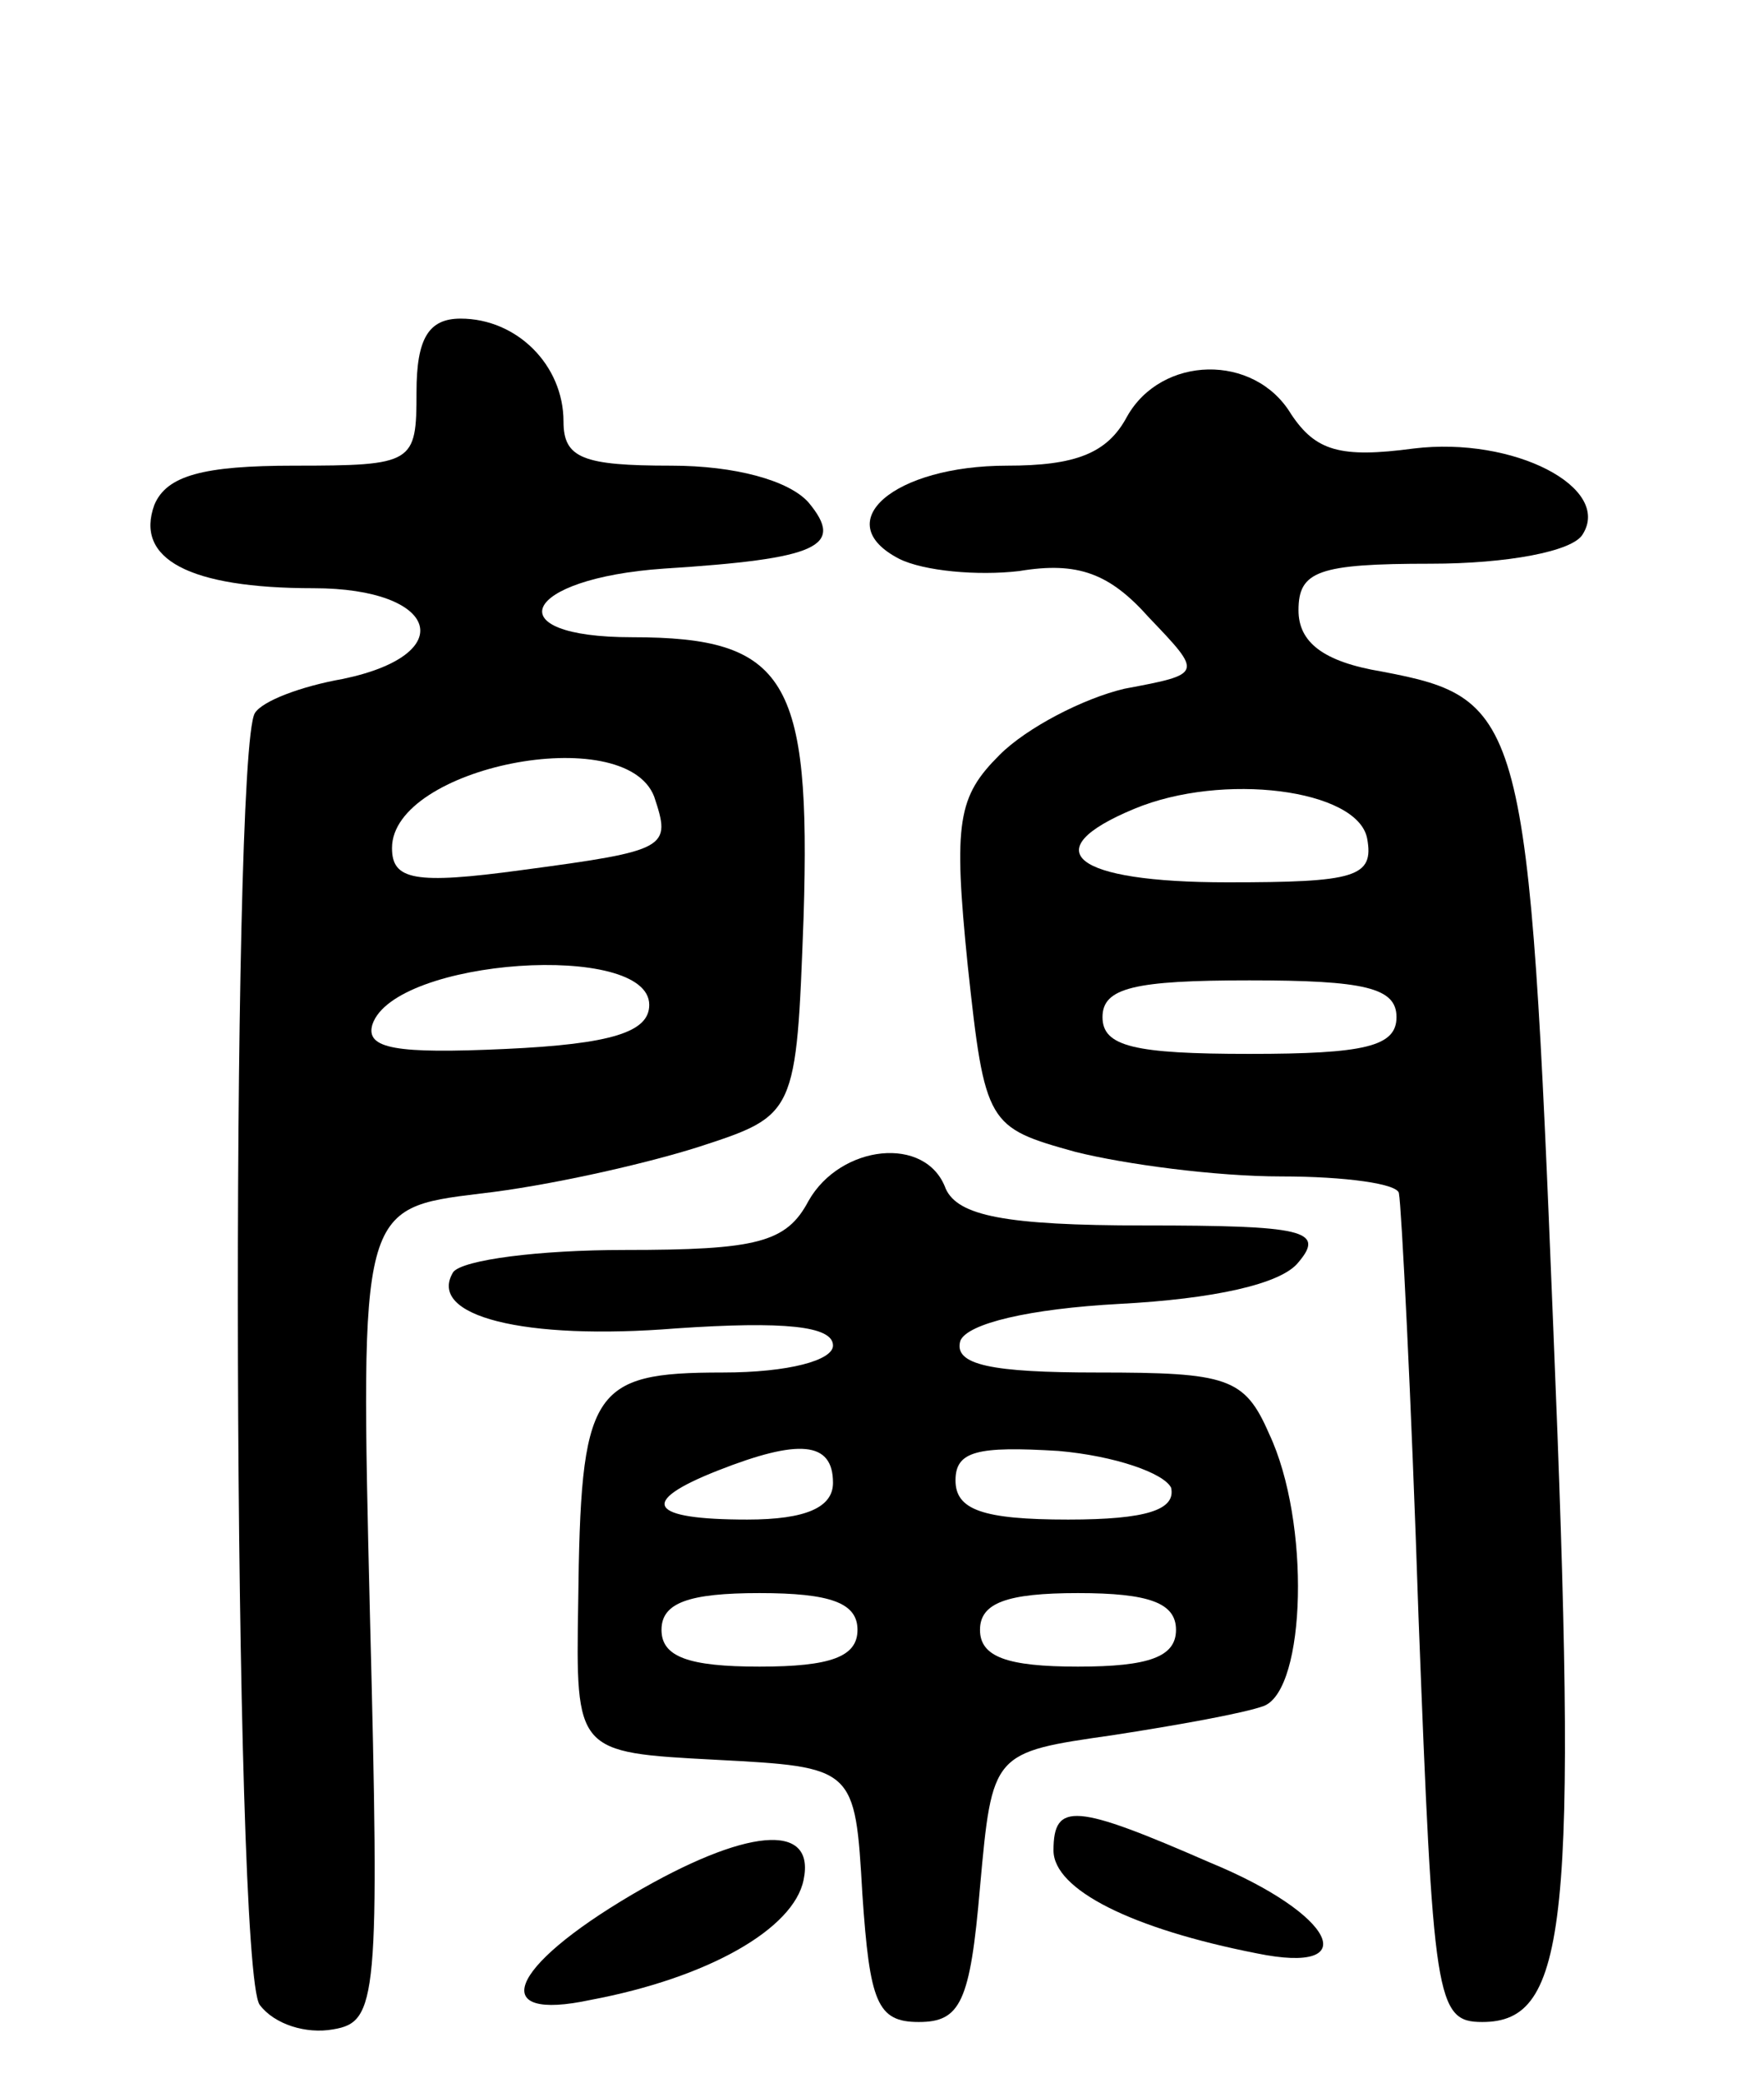 <svg version="1.0" xmlns="http://www.w3.org/2000/svg"
 width="72pt" height="85pt" viewBox="0 0 72 85"
 preserveAspectRatio="xMidYMid meet">
<g transform="translate(0,85) scale(0.1,-0.1)"
fill="#000000" stroke="none">
<path d="M170 690 c0 -29 -1 -30 -50 -30 -37 0 -52 -4 -57 -16 -8 -22 14 -34
65 -34 51 0 60 -27 12 -37 -17 -3 -33 -9 -36 -14 -10 -17 -9 -512 2 -527 6 -8
19 -12 30 -10 18 3 19 12 15 169 -4 166 -4 166 45 172 27 3 67 12 89 19 40 13
40 13 43 94 3 97 -7 114 -70 114 -56 0 -45 24 13 28 63 4 74 9 59 27 -8 9 -30
15 -56 15 -36 0 -44 3 -44 18 0 23 -19 42 -42 42 -13 0 -18 -8 -18 -30z m97
-165 c7 -21 6 -22 -54 -30 -44 -6 -53 -4 -53 9 0 33 95 52 107 21z m-2 -85 c0
-11 -15 -16 -59 -18 -44 -2 -57 0 -54 10 9 27 113 34 113 8z"/>
<path d="M460 680 c-8 -15 -21 -20 -49 -20 -46 0 -73 -23 -44 -38 10 -5 32 -7
49 -5 24 4 37 -1 53 -19 22 -23 22 -23 -10 -29 -17 -4 -40 -16 -51 -27 -17
-17 -19 -27 -13 -86 7 -65 8 -66 44 -76 20 -5 57 -10 84 -10 26 0 48 -3 48 -7
1 -5 5 -82 8 -173 6 -156 7 -165 26 -165 35 0 39 40 29 283 -10 250 -12 257
-70 268 -24 4 -34 12 -34 25 0 16 8 19 54 19 31 0 58 5 62 12 12 19 -28 40
-69 35 -30 -4 -40 -1 -50 14 -15 25 -53 24 -67 -1z m98 -172 c3 -16 -5 -18
-57 -18 -63 0 -79 13 -38 30 36 15 91 8 95 -12z m12 -73 c0 -12 -13 -15 -60
-15 -47 0 -60 3 -60 15 0 12 13 15 60 15 47 0 60 -3 60 -15z"/>
<path d="M330 360 c-9 -17 -21 -20 -75 -20 -35 0 -66 -4 -70 -9 -11 -18 29
-28 91 -23 44 3 64 1 64 -7 0 -6 -18 -11 -45 -11 -54 0 -58 -7 -59 -94 -1 -61
-1 -61 56 -64 57 -3 57 -3 60 -55 3 -44 6 -52 23 -52 17 0 21 8 25 55 5 55 5
55 54 62 26 4 54 9 62 12 17 7 19 75 2 111 -10 23 -17 25 -70 25 -43 0 -59 3
-56 13 3 7 28 13 65 15 38 2 66 8 73 17 11 13 2 15 -63 15 -57 0 -76 4 -81 15
-8 22 -43 18 -56 -5z m10 -115 c0 -10 -11 -15 -35 -15 -40 0 -45 7 -12 20 33
13 47 12 47 -5z m138 -2 c2 -9 -10 -13 -42 -13 -35 0 -46 4 -46 16 0 12 9 14
42 12 23 -2 43 -9 46 -15z m-128 -58 c0 -11 -11 -15 -40 -15 -29 0 -40 4 -40
15 0 11 11 15 40 15 29 0 40 -4 40 -15z m130 0 c0 -11 -11 -15 -40 -15 -29 0
-40 4 -40 15 0 11 11 15 40 15 29 0 40 -4 40 -15z"/>
<path d="M430 95 c0 -16 32 -32 83 -42 44 -9 32 16 -19 37 -55 24 -64 25 -64
5z"/>
<path d="M258 77 c-51 -30 -59 -52 -17 -43 48 9 83 29 87 49 5 24 -24 21 -70
-6z"/>
</g>
</svg>
